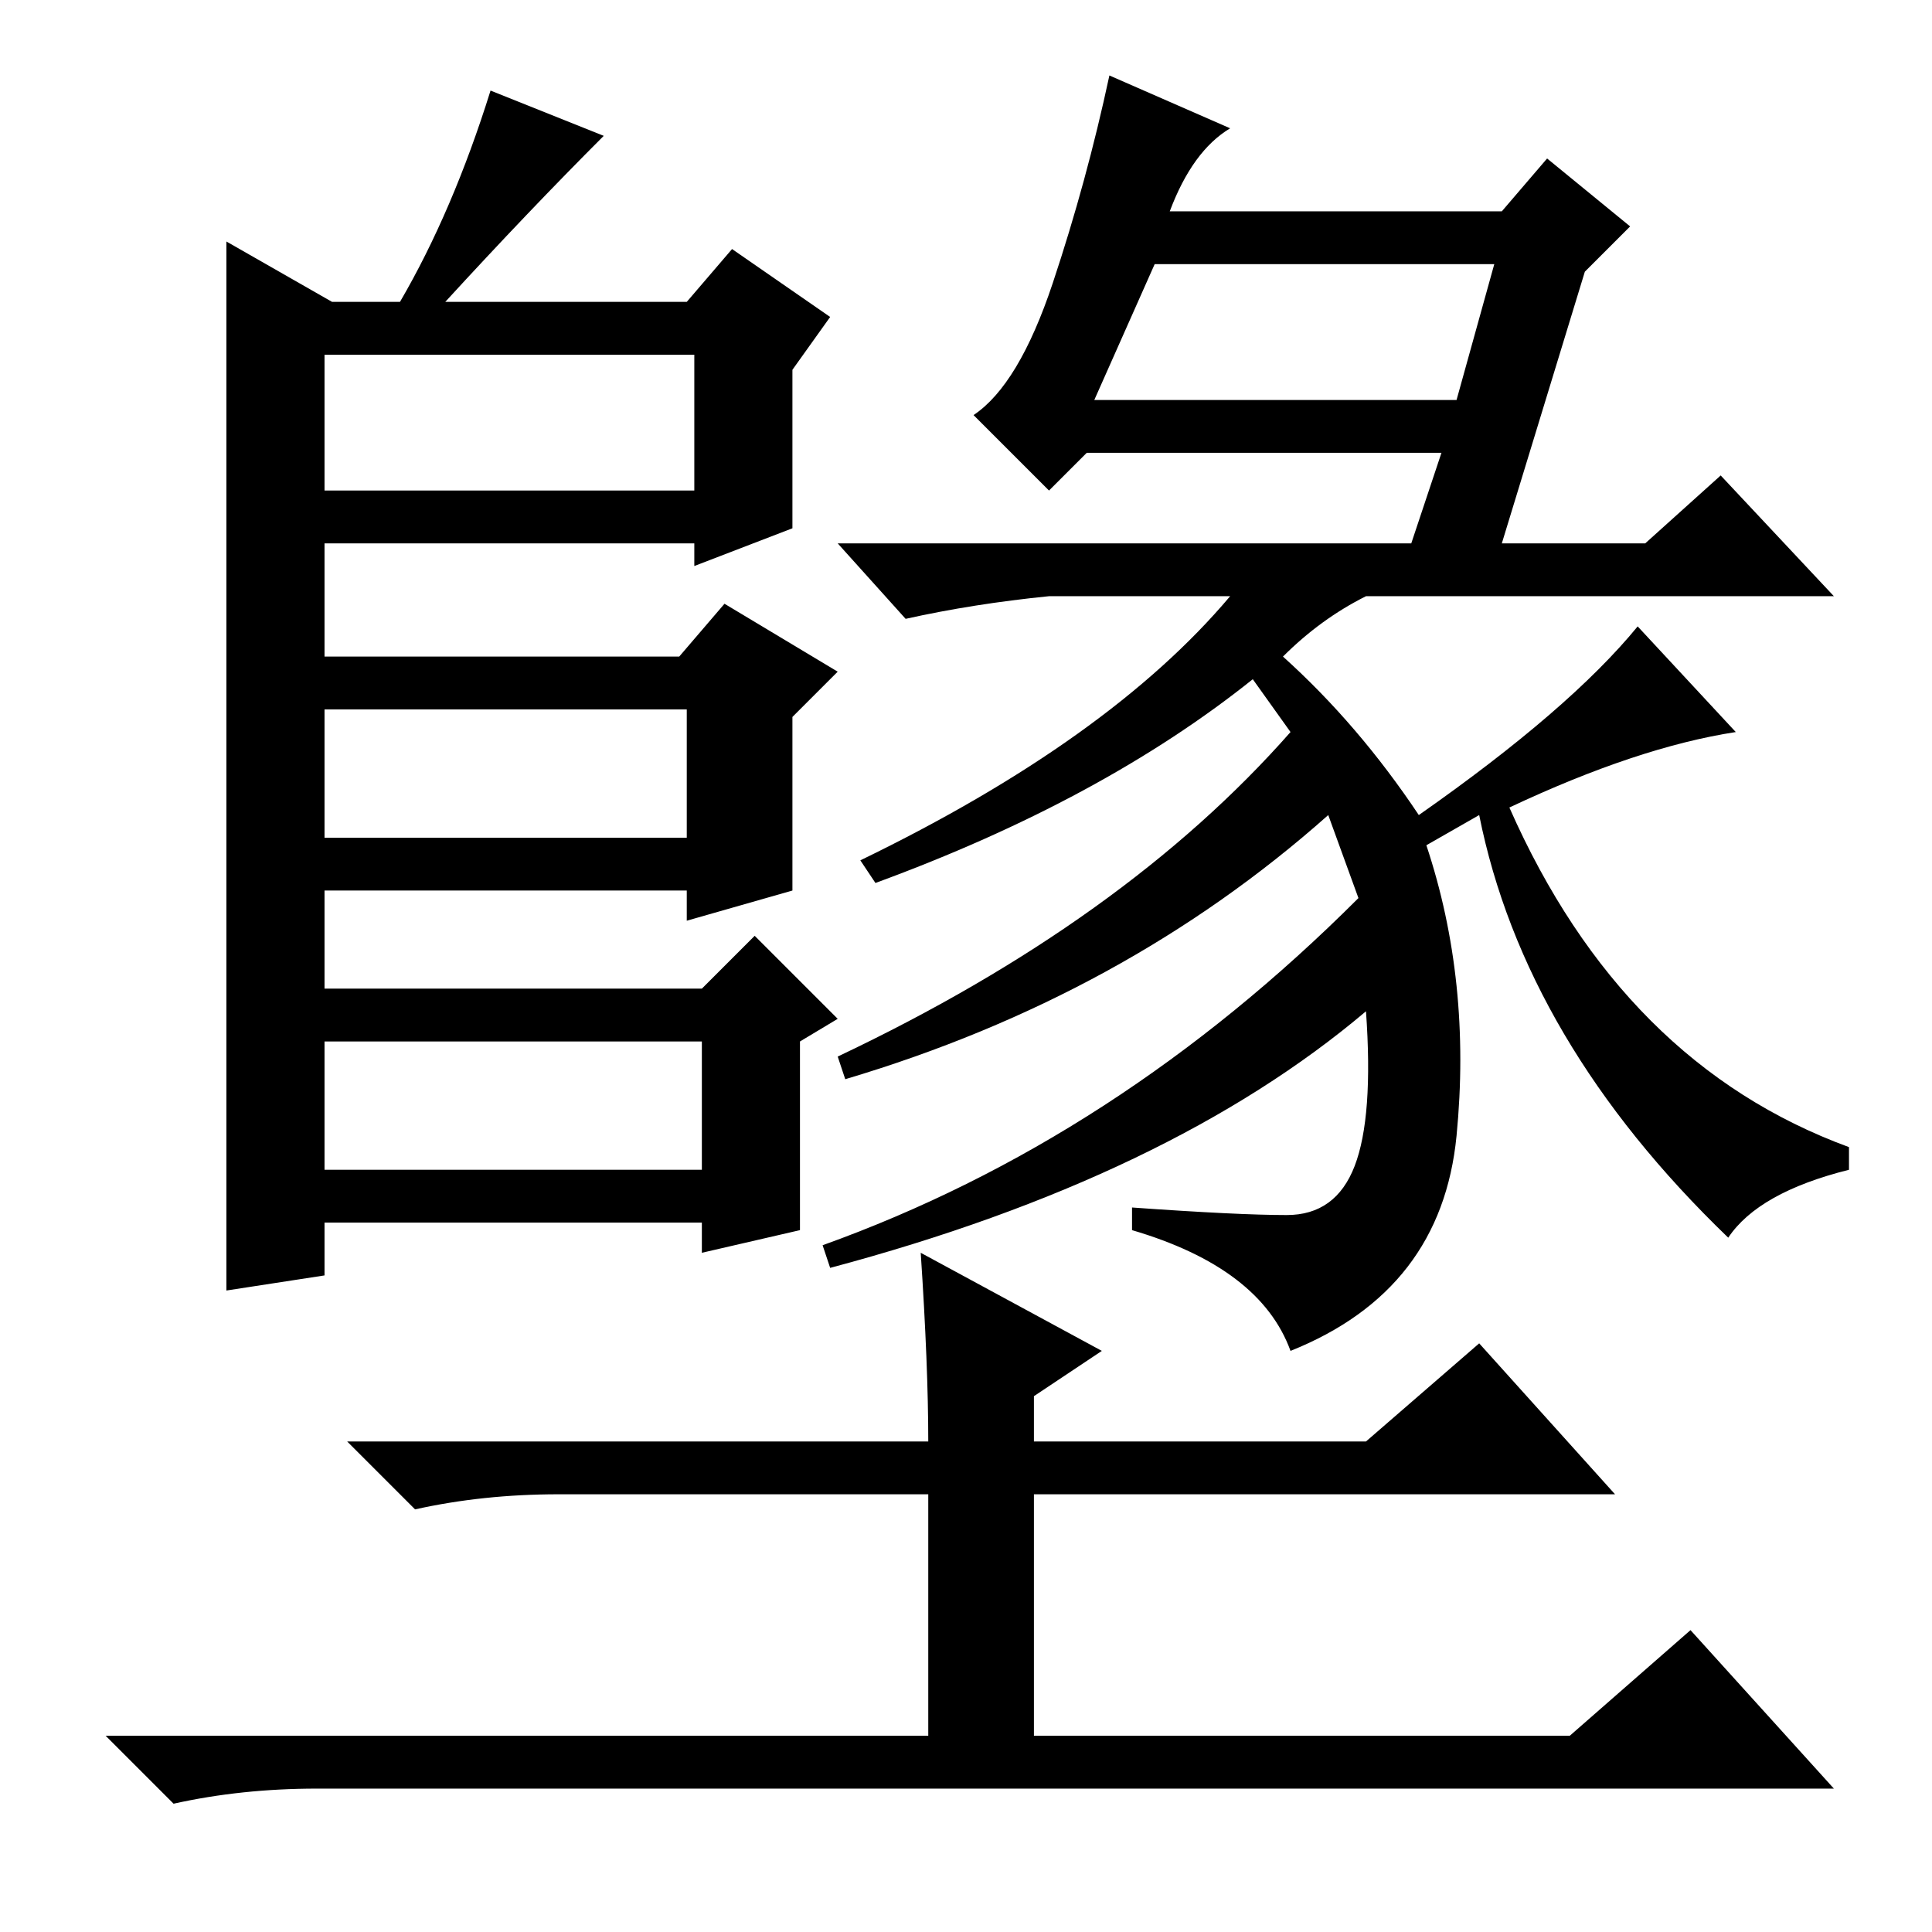<?xml version="1.0" standalone="no"?>
<!DOCTYPE svg PUBLIC "-//W3C//DTD SVG 1.1//EN" "http://www.w3.org/Graphics/SVG/1.1/DTD/svg11.dtd" >
<svg xmlns="http://www.w3.org/2000/svg" xmlns:xlink="http://www.w3.org/1999/xlink" version="1.1" viewBox="0 -36 256 256">
  <g transform="matrix(1 0 0 -1 0 220)">
   <path fill="currentColor"
d="M44 216h9q7 12 12 28l15 -6q-10 -10 -21 -22h32l6 7l13 -9l-5 -7v-21l-13 -5v3h-49v-15h47l6 7l15 -9l-6 -6v-23l-14 -4v4h-48v-13h32h18l7 7l11 -11l-5 -3v-25l-13 -3v4h-50v-7l-13 -2v139zM43 209v-18h49v18h-49zM91 162h-48v-17h48v17zM122 90l24 -13l-9 -6v-6h44
l15 13l18 -20h-77v-32h71l16 14l19 -21h-201q-10 0 -19 -2l-9 9h109v32h-49q-10 0 -19 -2l-9 9h77q0 10 -1 25zM93 118h-50v-17h50v17zM217 173l13 -14q-13 -2 -30 -10q15 -34 45 -45v-3q-12 -3 -16 -9q-27 26 -33 56l-7 -4q6 -18 4 -38.5t-22 -28.5q-4 11 -21 16v3
q14 -1 20.5 -1t9 6.5t1.5 20.5q-26 -22 -71 -34l-1 3q39 14 71 46l-4 11q-27 -24 -64 -35l-1 3q38 18 60 43l-5 7q-20 -16 -50 -27l-2 3q33 16 49 35h-24q-10 -1 -19 -3l-9 10h76l4 12h-47l-5 -5l-10 10q6 4 10.5 17.5t7.5 27.5l16 -7q-5 -3 -8 -11h44l6 7l11 -9l-6 -6
l-11 -36h19l10 9l15 -16h-62q-6 -3 -11 -8q10 -9 18 -21q20 14 29 25zM145 203h48l5 18h-45z" />
  </g>

</svg>
